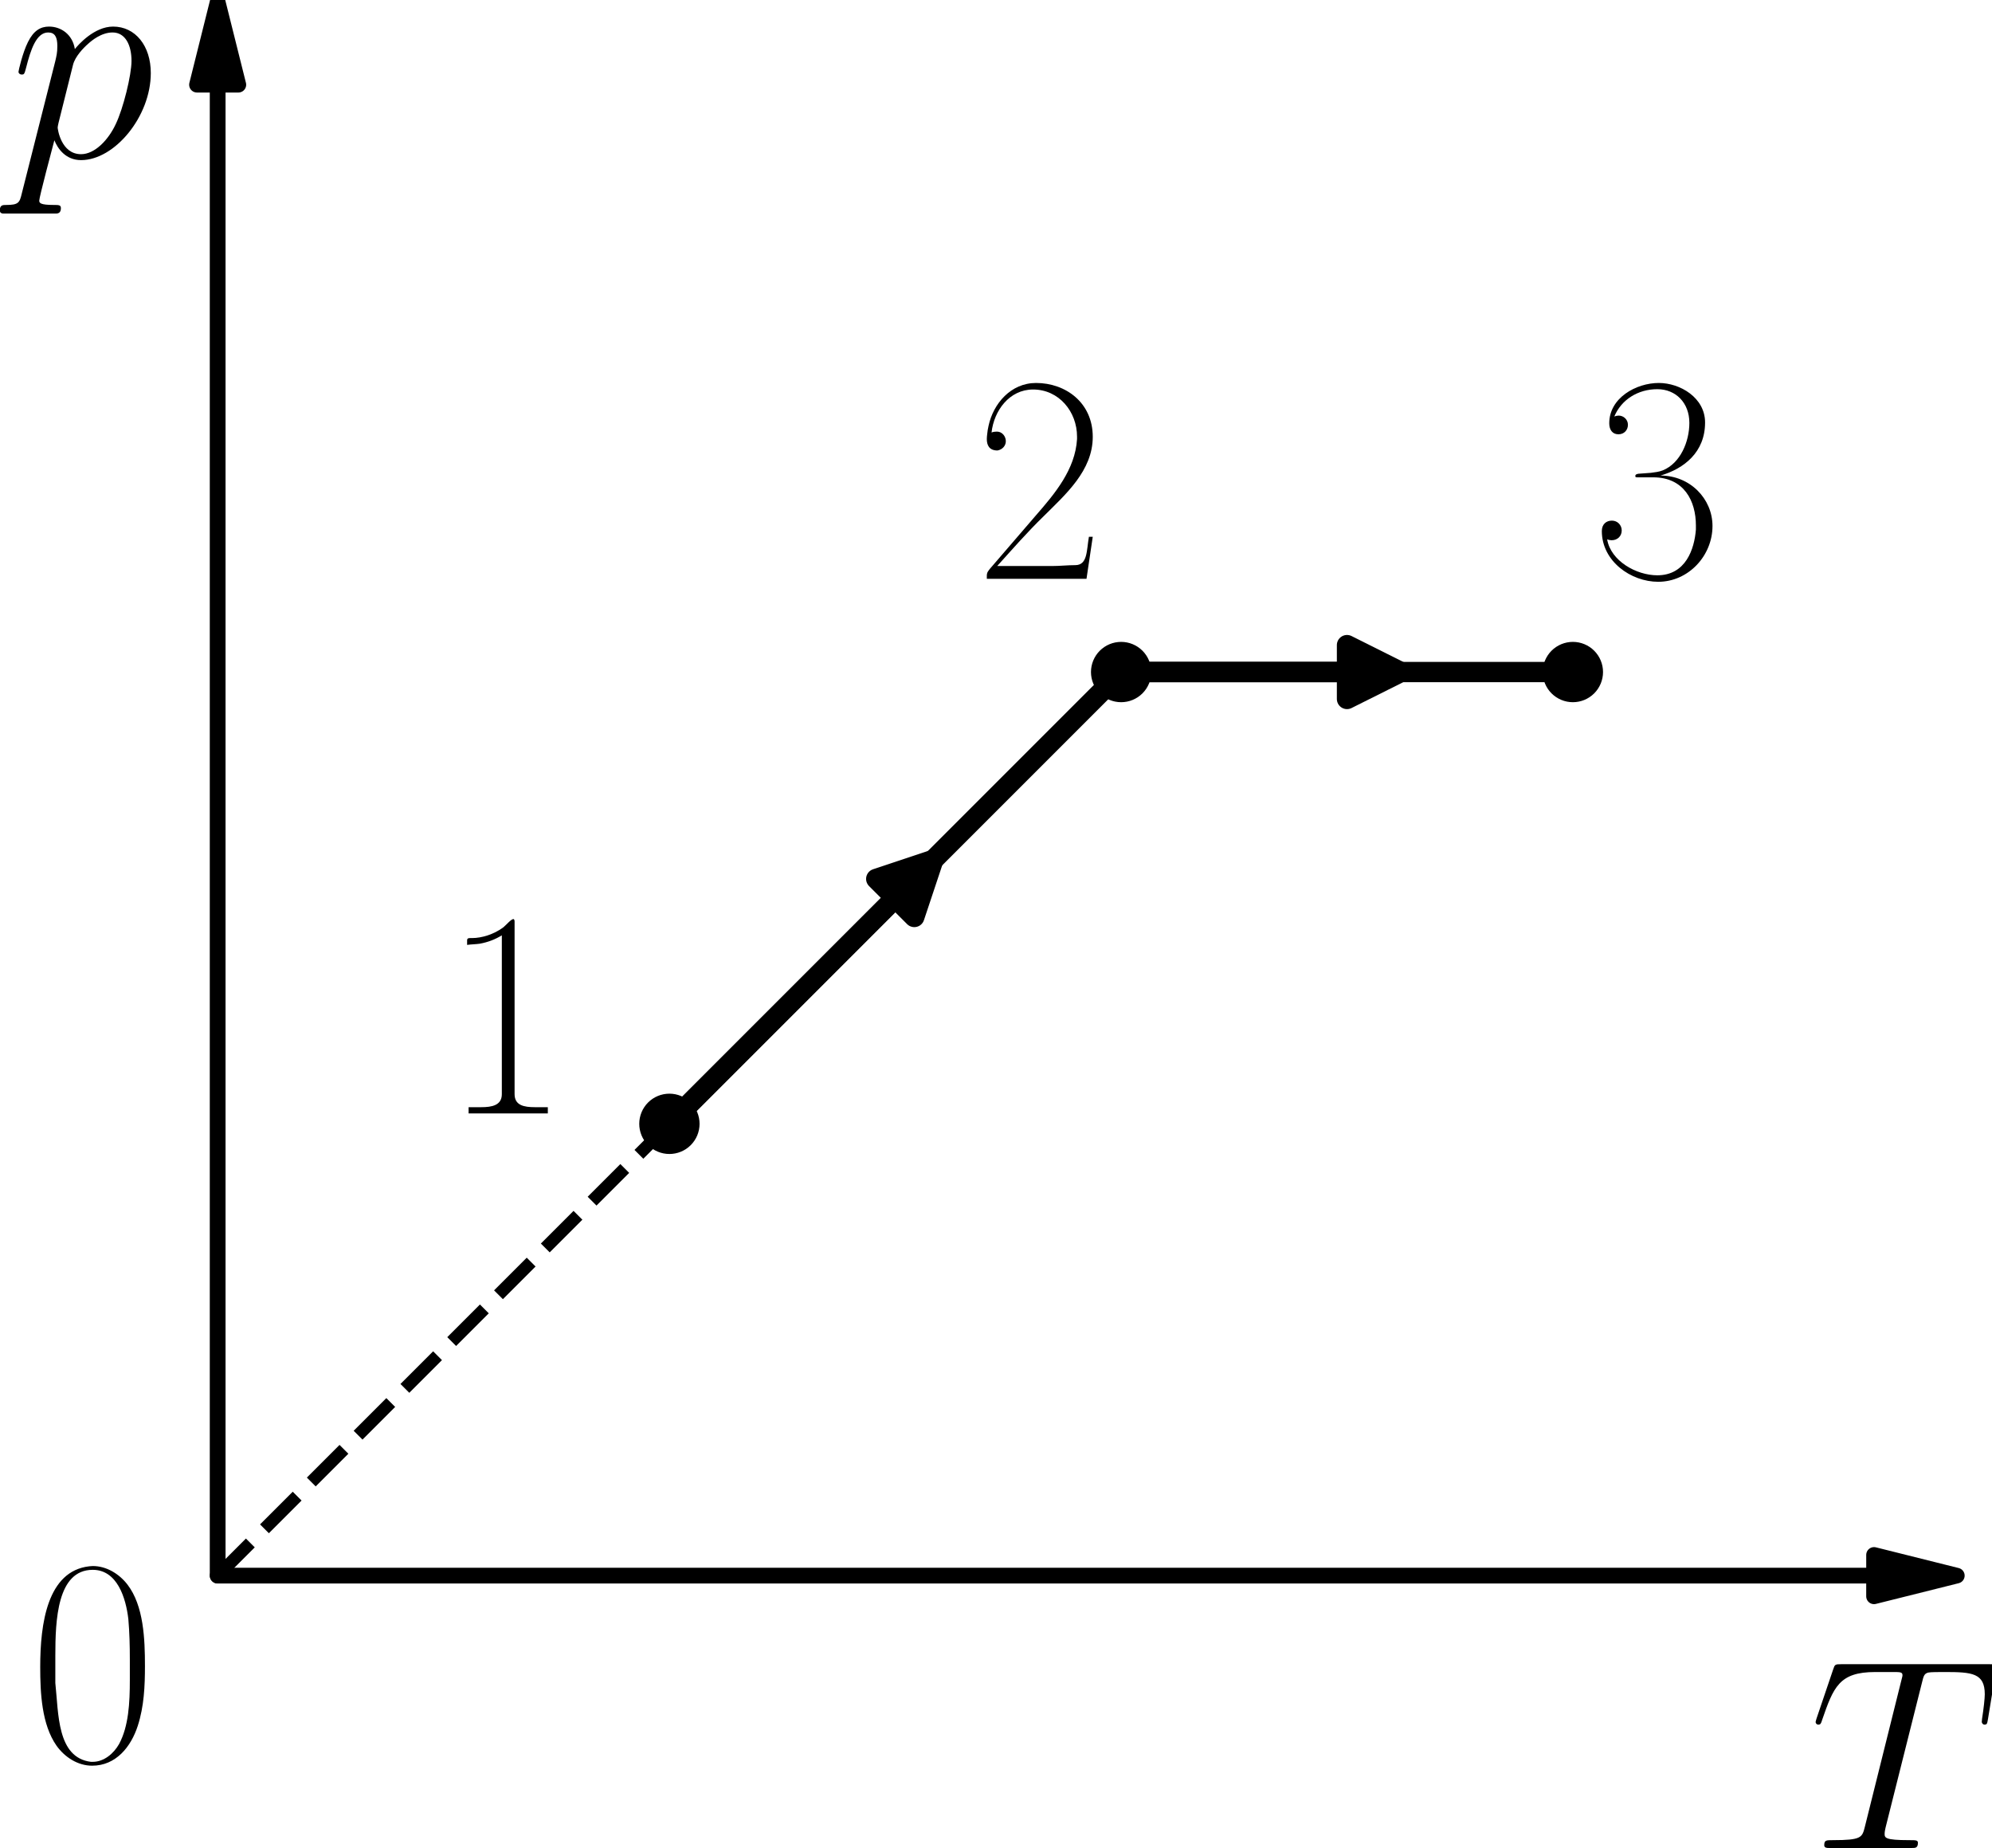 <?xml version="1.0" encoding="UTF-8" standalone="no"?>
<svg
   width="328.219pt"
   height="304.452pt"
   viewBox="80 50 271.237 260.405"
   version="1.1"
   id="svg17"
   sodipodi:docname="162t.svg"
   inkscape:version="1.3 (0e150ed, 2023-07-21)"
   xmlns:inkscape="http://www.inkscape.org/namespaces/inkscape"
   xmlns:sodipodi="http://sodipodi.sourceforge.net/DTD/sodipodi-0.dtd"
   xmlns:xlink="http://www.w3.org/1999/xlink"
   xmlns="http://www.w3.org/2000/svg"
   xmlns:svg="http://www.w3.org/2000/svg"
   xmlns:rdf="http://www.w3.org/1999/02/22-rdf-syntax-ns#"
   xmlns:cc="http://creativecommons.org/ns#"
   xmlns:dc="http://purl.org/dc/elements/1.1/">
  <sodipodi:namedview
     id="namedview17"
     pagecolor="#ffffff"
     bordercolor="#000000"
     borderopacity="0.25"
     inkscape:showpageshadow="2"
     inkscape:pageopacity="0.0"
     inkscape:pagecheckerboard="0"
     inkscape:deskcolor="#d1d1d1"
     inkscape:document-units="pt"
     inkscape:zoom="0.73116837"
     inkscape:cx="49.920102"
     inkscape:cy="295.41759"
     inkscape:window-width="1440"
     inkscape:window-height="847"
     inkscape:window-x="0"
     inkscape:window-y="25"
     inkscape:window-maximized="0"
     inkscape:current-layer="svg17" />
  <defs
     id="defs1">
    <style
       type="text/css"
       id="style1">*{stroke-linejoin: round; stroke-linecap: butt}</style>
    <defs
       id="defs8">
      <path
         id="ma8260afbb3"
         d="M 0,3.75 C 0.995,3.75 1.948,3.355 2.652,2.652 3.355,1.948 3.75,0.995 3.75,0 3.75,-0.995 3.355,-1.948 2.652,-2.652 1.948,-3.355 0.995,-3.75 0,-3.75 c -0.995,0 -1.948,0.395 -2.652,1.098 C -3.355,-1.948 -3.75,-0.995 -3.75,0 c 0,0.995 0.395,1.948 1.098,2.652 C -1.948,3.355 -0.995,3.75 0,3.75 Z"
         style="stroke:#000000" />
    </defs>
  </defs>
  <path
     d="m 105.927,50.267 2.918,11.672 h -2.907 V 272.027 h -0.021 V 61.938 h -2.907 z"
     style="stroke:#000000;stroke-width:2.2;stroke-linejoin:miter"
     id="path2" />
  <path
     d="m 351.03,272.027 -11.672,2.918 V 272.037 H 105.927 v -0.021 h 233.432 v -2.907 z"
     style="stroke:#000000;stroke-width:2.2;stroke-linejoin:miter"
     id="path3" />
  <path
     d="m 216.413,171.922 -2.682,8.047 -2.675,-2.675 -31.832,31.832 -0.015,-0.015 31.832,-31.832 -2.675,-2.675 z"
     clip-path="url(#p8e088a6501)"
     style="stroke:#000000;stroke-width:2.86;stroke-linejoin:miter"
     id="path4"
     transform="translate(-9.626,-0.755)" />
  <path
     d="m 282.298,145.455 -7.587,3.793 v -3.783 H 242.88 v -0.021 h 31.832 v -3.783 z"
     clip-path="url(#p8e088a6501)"
     style="stroke:#000000;stroke-width:2.86;stroke-linejoin:miter"
     id="path5"
     transform="translate(-9.626,-0.755)" />
  <path
     d="M 179.217,209.118 242.88,145.455"
     clip-path="url(#p8e088a6501)"
     style="fill:none;stroke:#000000;stroke-width:2.86;stroke-linecap:square"
     id="path6"
     transform="translate(-9.626,-0.755)" />
  <path
     d="m 242.88,145.455 h 63.663"
     clip-path="url(#p8e088a6501)"
     style="fill:none;stroke:#000000;stroke-width:2.86;stroke-linecap:square"
     id="path7"
     transform="translate(-9.626,-0.755)" />
  <path
     d="m 115.554,272.781 63.663,-63.663"
     clip-path="url(#p8e088a6501)"
     style="fill:none;stroke:#000000;stroke-width:1.76;stroke-dasharray:6.512, 2.816;stroke-dashoffset:0"
     id="path8"
     transform="translate(-9.626,-0.755)" />
  <g
     clip-path="url(#p8e088a6501)"
     id="g8"
     transform="translate(-9.626,-0.755)">
    <use
       xlink:href="#ma8260afbb3"
       x="179.217"
       y="209.118"
       style="stroke:#000000"
       id="use8" />
  </g>
  <g
     clip-path="url(#p8e088a6501)"
     id="g9"
     transform="translate(-9.626,-0.755)">
    <use
       xlink:href="#ma8260afbb3"
       x="242.88"
       y="145.455"
       style="stroke:#000000"
       id="use9" />
  </g>
  <g
     clip-path="url(#p8e088a6501)"
     id="g10"
     transform="translate(-9.626,-0.755)">
    <use
       xlink:href="#ma8260afbb3"
       x="306.543"
       y="145.455"
       style="stroke:#000000"
       id="use10" />
  </g>
  <path
     style="fill:none;stroke:#000000;stroke-width:2.2;stroke-linecap:square"
     id="path10"
     d="" />
  <g
     transform="matrix(0.374,0,0,-0.374,330.209,310.405)"
     id="g11">
    <defs
       id="defs11">
      <path
         id="CMMI12-54"
         d="m 2669,3910 c 38,154 51,211 147,237 51,13 262,13 397,13 640,0 941,-26 941,-526 0,-97 -26,-339 -64,-577 l -7,-77 c 0,-26 26,-64 64,-64 64,0 64,32 83,134 l 186,1134 c 13,59 13,72 13,91 0,70 -39,70 -167,70 H 762 c -148,0 -154,-6 -192,-121 L 179,3070 c -6,-14 -25,-84 -25,-90 0,-32 25,-64 64,-64 51,0 64,25 89,108 269,777 403,1136 1255,1136 h 428 c 154,0 218,0 218,-71 0,-20 0,-32 -32,-148 L 1318,499 C 1254,249 1242,185 563,185 403,185 358,185 358,64 358,0 429,0 461,0 621,0 787,0 947,0 h 999 c 160,0 332,0 492,0 71,0 135,0 135,121 0,64 -45,64 -211,64 -576,0 -576,58 -576,154 0,7 0,52 25,155 z"
         transform="scale(0.016)" />
    </defs>
    <use
       xlink:href="#CMMI12-54"
       transform="scale(0.996)"
       id="use11" />
  </g>
  <g
     transform="matrix(0.41,0,0,-0.41,76.517,72.145)"
     id="g12">
    <defs
       id="defs12">
      <path
         id="CMMI12-70"
         d="m 275,-789 c -45,-191 -70,-242 -333,-242 -76,0 -140,0 -140,-121 0,-13 6,-64 76,-64 84,0 173,0 256,0 h 276 c 134,0 460,0 595,0 38,0 115,0 115,115 0,70 -45,70 -154,70 -294,0 -313,44 -313,94 0,76 288,1156 326,1301 71,-179 243,-428 576,-428 723,0 1504,939 1504,1878 0,587 -333,1002 -813,1002 -409,0 -755,-396 -825,-485 -51,319 -301,485 -557,485 -186,0 -333,-89 -454,-332 -116,-230 -205,-619 -205,-645 0,-25 25,-57 70,-57 51,0 58,6 96,153 96,377 218,754 474,754 147,0 198,-102 198,-292 0,-152 -19,-216 -45,-330 z m 1107,2782 c 45,178 224,364 327,453 70,64 281,243 525,243 281,0 409,-281 409,-613 C 2643,1769 2464,1047 2304,715 2144,370 1850,64 1555,64 c -435,0 -505,549 -505,575 0,19 12,70 19,102 z"
         transform="scale(0.016)" />
    </defs>
    <use
       xlink:href="#CMMI12-70"
       transform="scale(0.996)"
       id="use12" />
  </g>
  <g
     transform="matrix(0.41,0,0,-0.41,137.109,206.899)"
     id="g13">
    <defs
       id="defs13">
      <path
         id="SFRM3583-31"
         d="m 608,3635 c 90,13 186,13 275,26 173,32 327,90 474,180 V 416 c 0,-243 -218,-281 -442,-281 -96,0 -192,0 -275,0 V 0 h 1709 v 135 c -90,0 -186,0 -282,0 -230,0 -435,38 -435,281 v 3724 c 0,19 -6,52 -26,52 -51,0 -160,-136 -230,-188 -192,-138 -442,-222 -666,-222 h -38 c -38,0 -64,-6 -64,-51 z"
         transform="scale(0.016)" />
    </defs>
    <use
       xlink:href="#SFRM3583-31"
       transform="scale(0.996)"
       id="use13" />
  </g>
  <g
     transform="matrix(0.41,0,0,-0.41,212.443,131.564)"
     id="g14">
    <defs
       id="defs14">
      <path
         id="SFRM3583-32"
         d="m 390,3156 c 52,471 384,927 896,927 557,0 948,-477 948,-1017 v -52 C 2195,2357 1754,1835 1344,1365 L 352,213 C 320,168 288,142 288,64 V 0 h 2150 l 135,907 h -83 c -52,-297 -26,-612 -295,-612 -166,0 -333,-19 -499,-19 -96,0 -186,0 -275,0 H 512 c 326,361 653,736 1005,1077 473,471 1056,981 1056,1710 0,735 -583,1161 -1223,1161 -544,0 -921,-445 -1024,-921 l -19,-96 c -6,-59 -19,-129 -19,-193 0,-123 45,-246 230,-246 109,20 180,104 180,200 0,103 -77,207 -192,207 -39,0 -77,-4 -116,-19 z"
         transform="scale(0.016)" />
    </defs>
    <use
       xlink:href="#SFRM3583-32"
       transform="scale(0.996)"
       id="use14" />
  </g>
  <g
     transform="matrix(0.41,0,0,-0.41,299.45,131.564)"
     id="g15">
    <defs
       id="defs15">
      <path
         id="SFRM3583-33"
         d="m 506,3501 c 153,365 512,589 928,589 396,0 691,-292 691,-727 0,-402 -192,-870 -576,-1025 -83,-32 -167,-40 -256,-52 l -269,-20 c -26,-6 -64,-12 -64,-45 v -13 c 0,-19 26,-19 45,-19 h 339 c 666,0 922,-509 922,-1038 v -88 C 2234,644 2048,76 1434,76 979,76 429,387 352,851 c 32,-12 64,-19 96,-19 128,0 218,90 218,211 0,116 -90,212 -212,212 -121,0 -217,-77 -217,-225 0,-651 627,-1094 1216,-1094 653,0 1171,563 1171,1203 0,589 -486,1088 -1120,1088 506,150 960,501 960,1145 0,534 -538,852 -998,852 -487,0 -1069,-320 -1069,-870 0,-141 70,-237 198,-237 128,0 205,96 205,205 0,115 -96,198 -198,198 -32,0 -64,-6 -96,-19 z"
         transform="scale(0.016)" />
    </defs>
    <use
       xlink:href="#SFRM3583-33"
       transform="scale(0.996)"
       id="use15" />
  </g>
  <g
     transform="matrix(0.41,0,0,-0.41,78.953,298.293)"
     id="g16">
    <defs
       id="defs16">
      <path
         id="SFRM3583-30"
         d="M 1357,4221 C 454,4117 301,2985 301,2051 301,1485 333,809 653,352 832,101 1114,-79 1421,-79 c 512,0 838,405 985,862 135,418 154,856 154,1287 0,580 -26,1301 -378,1758 -179,232 -454,399 -748,399 -26,0 -52,-6 -77,-6 z M 627,1704 v 593 c 0,759 39,1848 807,1848 531,0 716,-612 768,-1063 25,-289 32,-573 32,-863 V 1762 C 2234,1279 2208,770 2003,390 1888,184 1677,4 1434,4 h -39 C 659,94 698,1054 627,1704 Z"
         transform="scale(0.016)" />
    </defs>
    <use
       xlink:href="#SFRM3583-30"
       transform="scale(0.996)"
       id="use16" />
  </g>
  <defs
     id="defs17">
    <clipPath
       id="p8e088a6501">
      <rect
         x="99.213"
         y="41.472"
         width="273.893"
         height="266.112"
         id="rect16" />
    </clipPath>
  </defs>
</svg>

